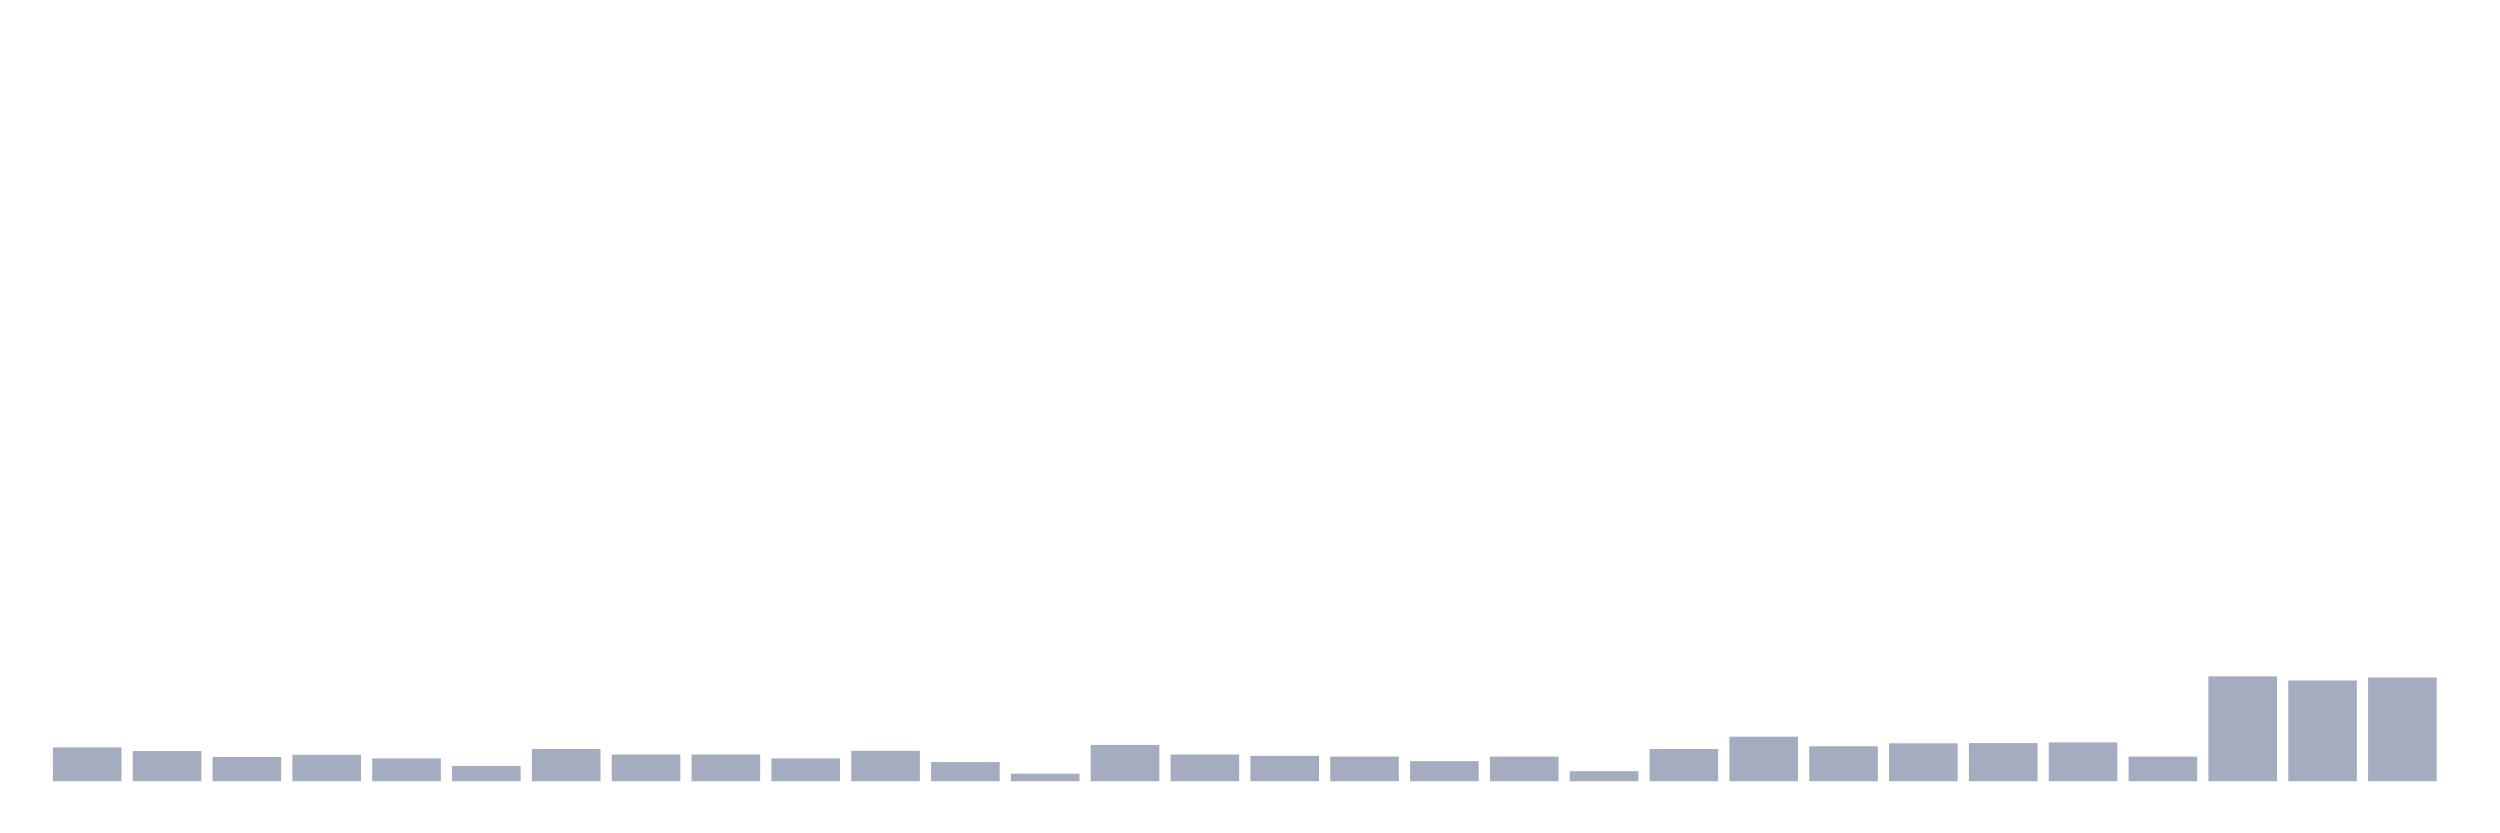 <svg xmlns="http://www.w3.org/2000/svg" viewBox="0 0 480 160"><g transform="translate(10,10)"><rect class="bar" x="0.153" width="13.175" y="133.505" height="6.495" fill="rgb(164,173,192)"></rect><rect class="bar" x="15.482" width="13.175" y="134.207" height="5.793" fill="rgb(164,173,192)"></rect><rect class="bar" x="30.81" width="13.175" y="135.348" height="4.652" fill="rgb(164,173,192)"></rect><rect class="bar" x="46.138" width="13.175" y="134.909" height="5.091" fill="rgb(164,173,192)"></rect><rect class="bar" x="61.466" width="13.175" y="135.611" height="4.389" fill="rgb(164,173,192)"></rect><rect class="bar" x="76.794" width="13.175" y="137.06" height="2.94" fill="rgb(164,173,192)"></rect><rect class="bar" x="92.123" width="13.175" y="133.812" height="6.188" fill="rgb(164,173,192)"></rect><rect class="bar" x="107.451" width="13.175" y="134.865" height="5.135" fill="rgb(164,173,192)"></rect><rect class="bar" x="122.779" width="13.175" y="134.865" height="5.135" fill="rgb(164,173,192)"></rect><rect class="bar" x="138.107" width="13.175" y="135.611" height="4.389" fill="rgb(164,173,192)"></rect><rect class="bar" x="153.436" width="13.175" y="134.163" height="5.837" fill="rgb(164,173,192)"></rect><rect class="bar" x="168.764" width="13.175" y="136.313" height="3.687" fill="rgb(164,173,192)"></rect><rect class="bar" x="184.092" width="13.175" y="138.552" height="1.448" fill="rgb(164,173,192)"></rect><rect class="bar" x="199.42" width="13.175" y="133.022" height="6.978" fill="rgb(164,173,192)"></rect><rect class="bar" x="214.748" width="13.175" y="134.865" height="5.135" fill="rgb(164,173,192)"></rect><rect class="bar" x="230.077" width="13.175" y="135.129" height="4.871" fill="rgb(164,173,192)"></rect><rect class="bar" x="245.405" width="13.175" y="135.26" height="4.74" fill="rgb(164,173,192)"></rect><rect class="bar" x="260.733" width="13.175" y="136.138" height="3.862" fill="rgb(164,173,192)"></rect><rect class="bar" x="276.061" width="13.175" y="135.26" height="4.74" fill="rgb(164,173,192)"></rect><rect class="bar" x="291.39" width="13.175" y="138.069" height="1.931" fill="rgb(164,173,192)"></rect><rect class="bar" x="306.718" width="13.175" y="133.812" height="6.188" fill="rgb(164,173,192)"></rect><rect class="bar" x="322.046" width="13.175" y="131.442" height="8.558" fill="rgb(164,173,192)"></rect><rect class="bar" x="337.374" width="13.175" y="133.285" height="6.715" fill="rgb(164,173,192)"></rect><rect class="bar" x="352.702" width="13.175" y="132.715" height="7.285" fill="rgb(164,173,192)"></rect><rect class="bar" x="368.031" width="13.175" y="132.671" height="7.329" fill="rgb(164,173,192)"></rect><rect class="bar" x="383.359" width="13.175" y="132.539" height="7.461" fill="rgb(164,173,192)"></rect><rect class="bar" x="398.687" width="13.175" y="135.26" height="4.74" fill="rgb(164,173,192)"></rect><rect class="bar" x="414.015" width="13.175" y="119.856" height="20.144" fill="rgb(164,173,192)"></rect><rect class="bar" x="429.344" width="13.175" y="120.646" height="19.354" fill="rgb(164,173,192)"></rect><rect class="bar" x="444.672" width="13.175" y="120.075" height="19.925" fill="rgb(164,173,192)"></rect></g></svg>